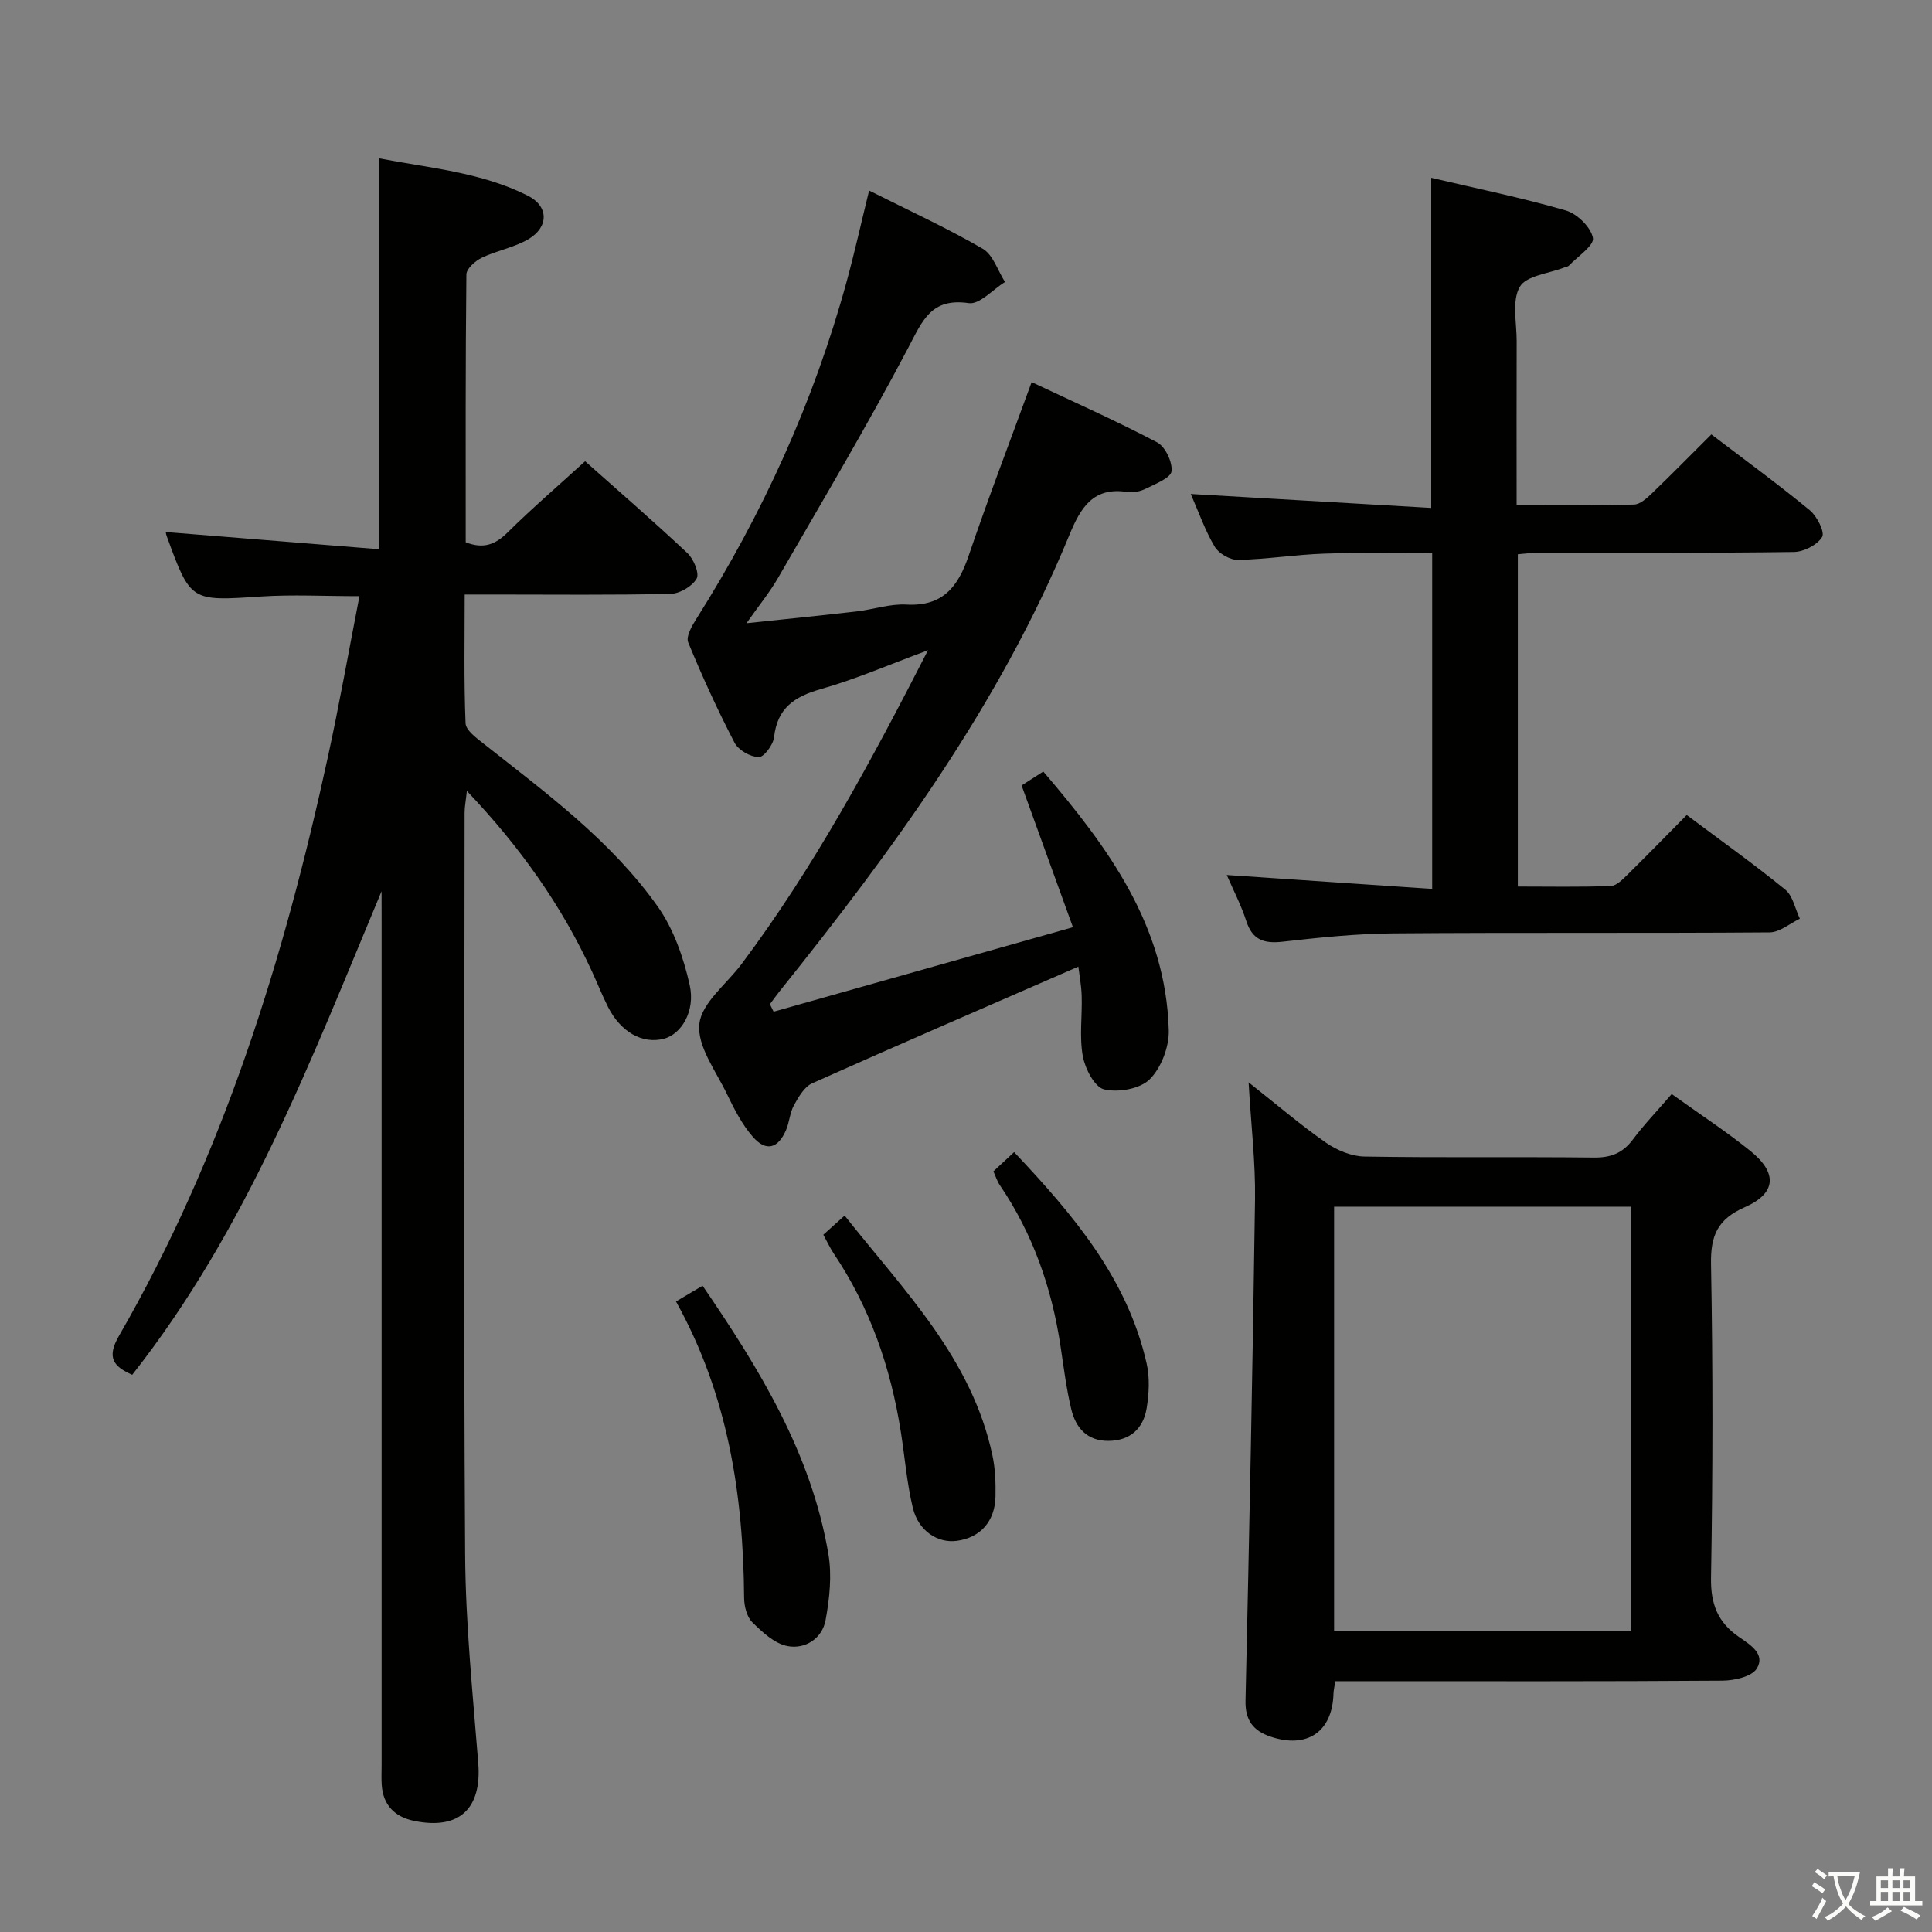 <svg enable-background="new 0 0 400 400" viewBox="0 0 400 400" xmlns="http://www.w3.org/2000/svg"><rect x="0" y="0" width="400" height="400" fill="#808080" stroke="none"/><path d="m377.9 391.2c-.2.3-.4.5-.6.8-.7-.6-1.4-1-2.2-1.5.2-.3.4-.5.5-.8.6.4 1.4.8 2.3 1.5zm-1.8 6.1c-.2-.2-.5-.4-.9-.6.4-.6.8-1.2 1.2-1.9s.7-1.3.9-1.9c.3.3.5.5.8.7-.7 1.3-1.4 2.6-2 3.7zm2.2-9c-.3.3-.5.5-.6.8-.6-.6-1.3-1.1-2-1.5.3-.3.5-.5.6-.7.6.5 1.3.9 2 1.4zm.3.2v-.9h2 4.5c-.3 1.3-.6 2.5-1 3.6s-.9 2.1-1.4 3c.4.5 1 1 1.6 1.4s1.2.8 1.9 1.1c-.3.2-.5.4-.8.8-.4-.3-1-.7-1.6-1.2s-1.2-1.1-1.6-1.6c-.5.6-1.1 1.1-1.7 1.6s-1.4.9-2.1 1.4c-.1-.3-.3-.5-.7-.8.6-.2 1.2-.5 1.9-1s1.4-1.1 2-1.8c-.5-.8-.9-1.6-1.2-2.5s-.6-2-.8-3.2c-.4.1-.7.1-1 .1zm2.5 2.7c.3 1 .7 1.7 1 2.2.3-.5.6-1.1 1-2s.6-1.9.9-3h-3.2-.4c.1.9.3 1.8.7 2.8z" fill="#fbfcfa"/><path d="m396.5 388.5v1.5 3.6h1.5v.9c-.4 0-1 0-1.7 0h-7.9c-.5 0-.9 0-1.2 0v-.9h1.3v-3.5c0-.7 0-1.2 0-1.6h2.4c0-.8 0-1.4 0-1.7h1c0 .3-.1.8-.1 1.7h1.5c0-.8 0-1.4 0-1.7h1c0 .3-.1.9-.1 1.7zm-8.2 9.2c-.2-.3-.5-.5-.8-.8.8-.3 1.4-.6 1.9-.9s1-.7 1.4-1.1c.3.3.6.5.9.8-1.6 1-2.8 1.6-3.4 2zm2.6-6.8v-1.6h-1.5v1.6zm0 2.7v-1.9h-1.5v1.9zm2.4-2.7v-1.6h-1.5v1.6zm0 2.7v-1.9h-1.5v1.9zm.2 2 .7-.8c.4.2.9.5 1.6.8s1.3.7 1.8 1c-.3.3-.5.5-.8.8-.4-.3-1.5-1-3.3-1.8zm2-4.7v-1.6h-1.4v1.6zm0 2.7v-1.9h-1.4v1.9z" fill="#fbfcfa"/><g fill="#010100"><path d="m79 184.52c-14.56 34.82-27.87 69.98-51.63 100.12-3.8-1.71-5.39-3.47-2.74-8.06 21.56-37.38 34.17-78.04 43.27-119.93 2.36-10.84 4.29-21.77 6.52-33.22-7.3 0-13.89-.36-20.43.07-14.52.96-14.51 1.12-19.49-12.55-.15-.42-.19-.89-.17-.8 14.6 1.18 29.24 2.36 44.15 3.56 0-27.49 0-53.86 0-80.93 10.35 2.01 21.09 2.85 30.79 7.73 4.36 2.19 4.38 6.5.13 9.01-2.94 1.73-6.53 2.34-9.65 3.84-1.35.65-3.18 2.27-3.19 3.47-.2 18.47-.14 36.95-.14 55.44 3.68 1.44 6.14.48 8.68-2.04 5.07-5.02 10.49-9.67 16.04-14.73 6.62 5.89 14.03 12.3 21.17 19 1.29 1.21 2.54 4.19 1.92 5.29-.91 1.61-3.5 3.12-5.41 3.16-12.16.28-24.33.14-36.49.14-1.81 0-3.62 0-6.12 0 0 9.12-.18 17.9.18 26.65.06 1.47 2.27 3.07 3.76 4.25 12.95 10.21 26.34 20.05 35.99 33.65 3.32 4.68 5.38 10.62 6.65 16.28 1.23 5.51-1.79 10.22-5.34 11.14-4.45 1.15-8.93-1.37-11.58-6.61-1.19-2.37-2.17-4.85-3.28-7.26-6.32-13.71-14.91-25.84-25.93-37.43-.22 2.08-.47 3.3-.47 4.52-.02 51.16-.22 102.32.11 153.48.09 14.43 1.58 28.87 2.72 43.28.74 9.41-3.9 13.86-13.22 11.97-4.02-.81-6.5-3.23-6.77-7.5-.09-1.33-.02-2.67-.02-4 0-58.49 0-116.98 0-175.48-.01-1.85-.01-3.68-.01-5.51z"/><path d="m160.17 209.46c20.23-5.71 40.45-11.41 61.97-17.49-3.71-10.25-7.06-19.49-10.63-29.35.92-.59 2.53-1.62 4.49-2.88 13.44 15.71 25.4 31.95 25.98 53.58.09 3.43-1.57 7.78-3.96 10.15-2.01 1.99-6.52 2.77-9.44 2.07-1.96-.47-3.93-4.3-4.4-6.89-.73-4.03-.1-8.3-.23-12.46-.07-2.25-.5-4.49-.69-6.06-18.62 8.12-36.92 16.02-55.1 24.15-1.64.73-2.84 2.85-3.79 4.57-.86 1.56-.93 3.54-1.66 5.19-1.66 3.78-4.13 4.43-6.83 1.34-2.25-2.57-3.88-5.77-5.38-8.89-2.28-4.75-6.19-9.89-5.71-14.47.46-4.39 5.64-8.28 8.73-12.41 14.99-20.01 26.79-41.9 38.61-64.98-7.96 2.94-14.92 5.98-22.16 8.03-5.49 1.56-9.04 3.92-9.71 9.97-.17 1.57-2.11 4.15-3.17 4.13-1.74-.05-4.21-1.45-5.01-2.99-3.52-6.77-6.7-13.73-9.6-20.78-.49-1.18.74-3.36 1.64-4.78 13.77-21.79 24.35-45 31.16-69.88 1.65-6.03 3.01-12.15 4.66-18.88 8.26 4.15 16.09 7.74 23.51 12.04 2.15 1.25 3.12 4.53 4.62 6.89-2.52 1.56-5.26 4.71-7.5 4.38-7.8-1.14-9.57 3.62-12.51 9.21-8.49 16.15-17.84 31.84-26.96 47.65-1.72 2.99-3.94 5.69-6.55 9.41 8.2-.87 15.49-1.6 22.78-2.44 3.46-.4 6.92-1.61 10.32-1.42 7.54.42 10.72-3.69 12.9-10.12 3.99-11.75 8.44-23.34 13.04-35.94 8.51 4.02 17.39 7.96 25.97 12.47 1.69.89 3.21 4.08 2.99 5.99-.16 1.38-3.26 2.57-5.2 3.55-1.14.57-2.64.95-3.88.75-7.12-1.15-9.74 3.23-12.05 8.85-14.4 35.02-36.5 65.19-59.98 94.47-.71.88-1.36 1.81-2.04 2.72.27.51.52 1.03.77 1.55z"/><path d="m346.11 226.51c5.82 4.18 11.27 7.73 16.3 11.79 5.64 4.55 5.37 8.77-1.17 11.64-5.63 2.47-7.1 5.86-6.99 11.8.4 21.64.38 43.31 0 64.95-.09 5.45 1.44 9.23 5.75 12.2 2.33 1.61 5.56 3.54 3.74 6.54-1.03 1.7-4.66 2.51-7.13 2.53-24.82.18-49.63.11-74.45.11-1.81 0-3.61 0-5.7 0-.16 1.1-.36 1.87-.38 2.64-.24 7.86-5.48 11.41-13.07 8.83-3.56-1.21-5.23-3.4-5.14-7.44.78-34.59 1.49-69.19 1.97-103.79.11-7.6-.81-15.22-1.33-24.22 5.92 4.67 10.77 8.84 15.99 12.47 2.27 1.58 5.3 2.85 8 2.89 15.82.27 31.64.03 47.47.21 3.49.04 5.97-.89 8.08-3.71 2.37-3.17 5.14-6.04 8.06-9.44zm-69.9 111.13h61.54c0-29.47 0-58.57 0-87.81-20.64 0-41.02 0-61.54 0z"/><path d="m349.22 168.74c7.17 5.37 13.96 10.2 20.4 15.45 1.59 1.3 2.04 3.98 3.02 6.02-2.08.99-4.16 2.81-6.25 2.83-25.99.2-51.99 0-77.99.21-7.62.06-15.26.86-22.85 1.72-3.85.43-6.25-.35-7.52-4.28-1.06-3.28-2.67-6.37-4.04-9.53 14.22.96 28.2 1.91 42.53 2.88 0-23.64 0-46.23 0-69.48-7.45 0-14.89-.19-22.31.06-5.97.2-11.91 1.17-17.87 1.3-1.64.04-3.99-1.3-4.84-2.72-2-3.35-3.3-7.13-4.97-10.93 16.91.98 33.25 1.93 49.79 2.89 0-23.35 0-45.56 0-68.35 9.32 2.2 18.71 4.11 27.88 6.77 2.34.68 5.19 3.47 5.6 5.69.28 1.56-3.16 3.82-4.98 5.73-.21.22-.61.25-.92.37-3.21 1.27-7.91 1.68-9.25 4.02-1.67 2.92-.63 7.42-.64 11.24-.04 11.13-.01 22.26-.01 33.93 8.39 0 16.35.1 24.3-.1 1.25-.03 2.63-1.28 3.66-2.27 4.08-3.91 8.04-7.95 12.36-12.25 6.81 5.19 13.76 10.26 20.39 15.71 1.49 1.23 3.15 4.54 2.54 5.53-1.03 1.66-3.81 3.08-5.88 3.1-17.66.24-35.33.14-52.99.16-1.3 0-2.6.19-4.13.31v68.8c6.42 0 12.84.13 19.25-.11 1.22-.05 2.52-1.43 3.55-2.44 4.03-3.97 7.98-8.02 12.17-12.26z"/><path d="m145.46 266.2c11.81 17.25 22.53 34.77 26.05 55.56.75 4.41.24 9.21-.58 13.66-.7 3.82-4.23 6.07-7.85 5.39-2.69-.5-5.24-2.88-7.33-4.94-1.14-1.13-1.68-3.35-1.69-5.08-.17-21.32-3.33-41.95-14.1-61.33 2.11-1.24 3.75-2.22 5.5-3.26z"/><path d="m170.46 255.64c1.57-1.42 2.78-2.5 4.41-3.97 12.26 15.52 26.34 29.54 30.61 49.69.58 2.73.68 5.61.63 8.41-.09 5.21-3.14 8.58-7.99 9.24-3.98.54-7.98-2.04-9.13-6.83-1.24-5.14-1.65-10.48-2.48-15.72-2.09-13.3-6.39-25.76-13.94-37-.71-1.09-1.27-2.29-2.11-3.82z"/><path d="m205.67 242.52c1.37-1.27 2.67-2.49 4.29-3.99 12.2 12.93 23.43 26.1 27.44 43.77.67 2.95.49 6.25 0 9.27-.7 4.22-3.44 6.73-7.94 6.75-4.38.02-6.74-2.71-7.66-6.53-1.04-4.33-1.58-8.79-2.25-13.21-1.81-11.97-5.71-23.14-12.55-33.21-.54-.79-.83-1.76-1.33-2.85z"/></g></svg>